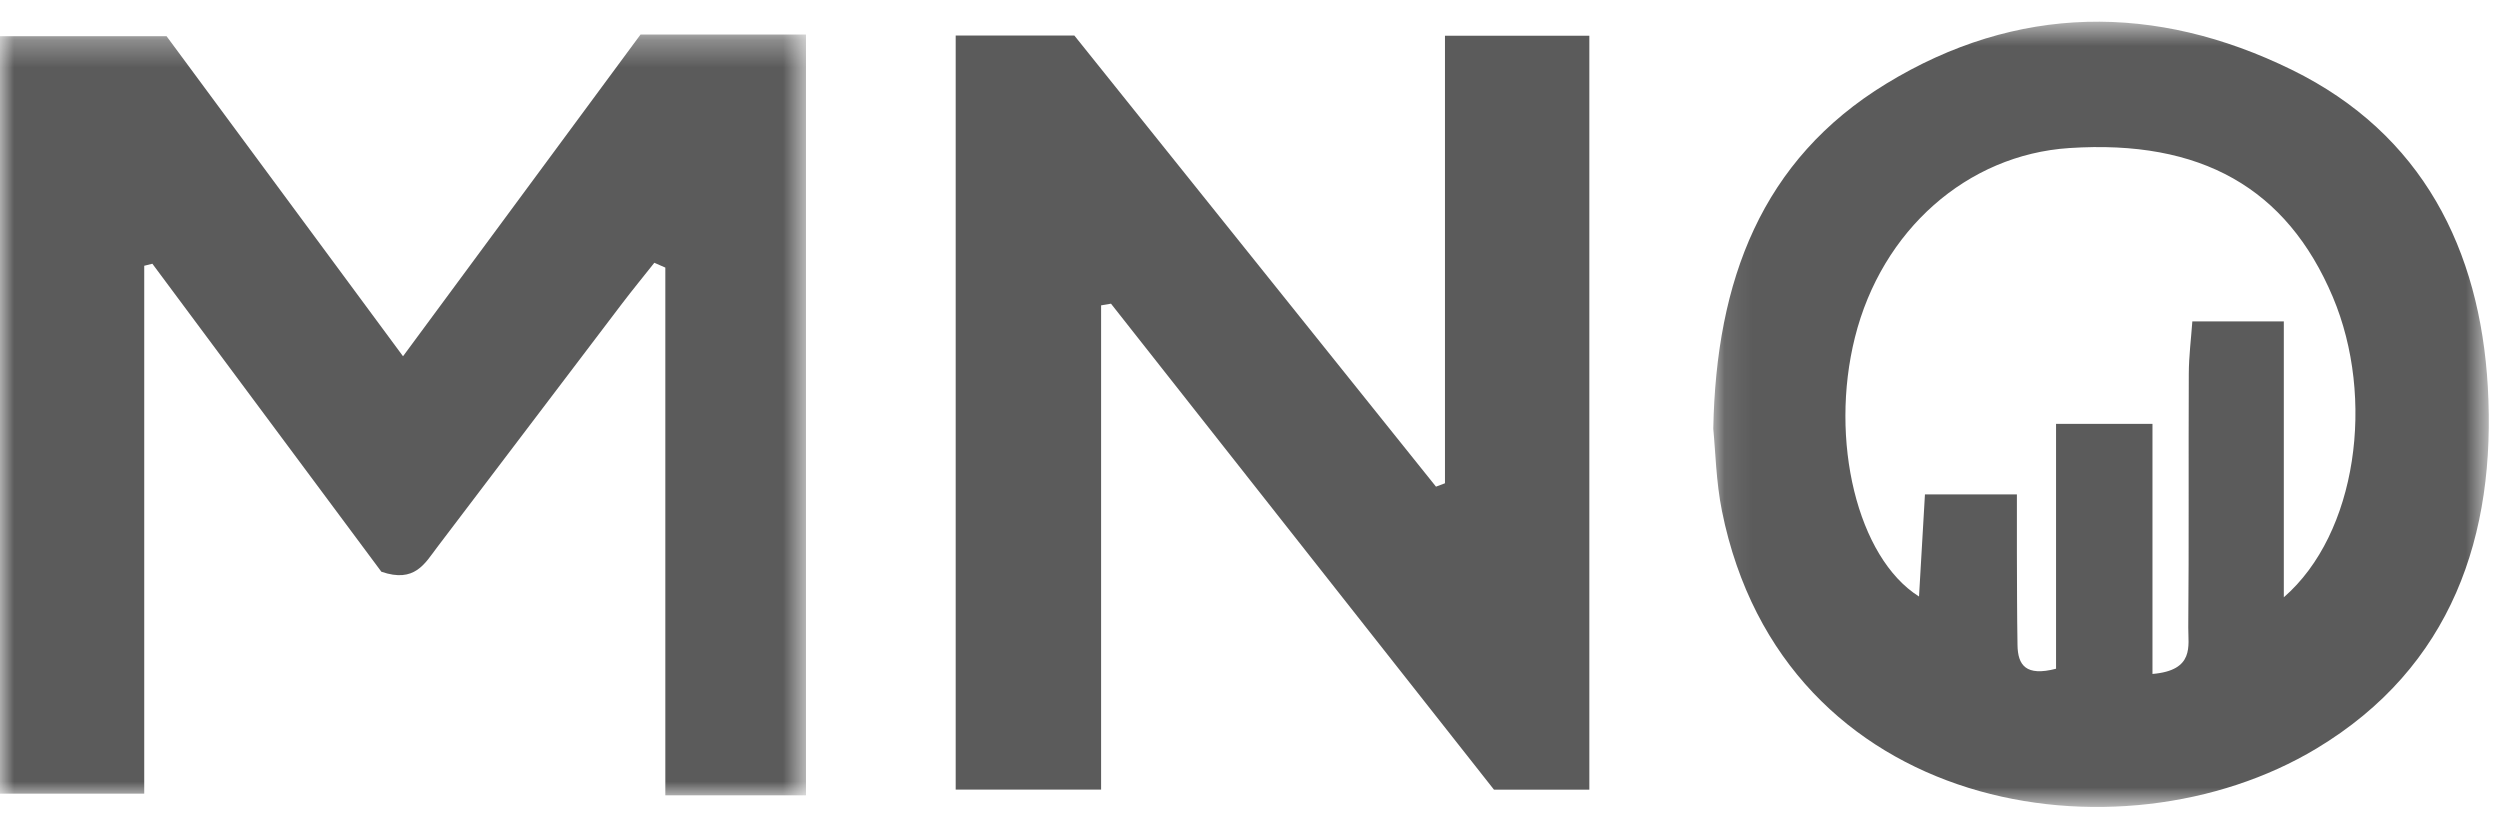 <svg xmlns="http://www.w3.org/2000/svg" xmlns:xlink="http://www.w3.org/1999/xlink" width="91" height="30" viewBox="0 0 91 30">
    <defs>
        <path id="a" d="M.1.625h28.23V29.21H.1z"/>
        <path id="c" d="M0 .302h29.338v27.694H0z"/>
    </defs>
    <g fill="none" fill-rule="evenodd">
        <g transform="translate(62.263 .164)">
            <mask id="b" fill="#fff">
                <use xlink:href="#a"/>
            </mask>
            <path fill="#5B5B5B" d="M16.086 24.368c1.54-.13 1.298-1.023 1.304-1.692.027-3.078.005-6.156.019-9.235.003-.645.085-1.288.129-1.905h3.33v10.041c2.666-2.315 3.337-7.252 1.784-10.93-1.678-3.97-4.802-5.737-9.593-5.422-3.719.244-6.827 2.99-7.803 6.893-.936 3.739.086 8.016 2.333 9.431l.216-3.718h3.347c0 .829-.002 1.495 0 2.162.005 1.107.003 2.216.022 3.323.011.735.306 1.148 1.403.862v-8.912h3.51v9.102zM.1 15.442c.104-5.397 1.756-9.786 6.292-12.557 4.752-2.902 9.81-2.94 14.769-.507 4.759 2.333 6.847 6.553 7.133 11.544.308 5.39-1.304 10.196-6.242 13.163C14.89 31.39 2.646 29.466.417 18.441.2 17.365.18 16.251.1 15.442z" mask="url(#b)"/>
        </g>
        <g transform="translate(0 .954)">
            <mask id="d" fill="#fff">
                <use xlink:href="#c"/>
            </mask>
            <path fill="#5B5B5B" d="M29.338 27.996h-5.12V8.786l-.4-.175c-.395.5-.8.992-1.186 1.5-2.243 2.95-4.48 5.904-6.72 8.856-.445.585-.813 1.312-2.03.89L5.546 8.646l-.296.074v19.216H0V.364h6.063l8.607 11.65L23.316.302h6.022v27.694z" mask="url(#d)"/>
        </g>
        <path fill="#5B5B5B" d="M57.852 1.302v27.441H54.38L40.44 11.054l-.36.061v17.626h-5.293V1.294h4.32l13.163 16.42c.11-.04.218-.082.327-.123V1.301h5.254z"/>
    </g>
</svg>
